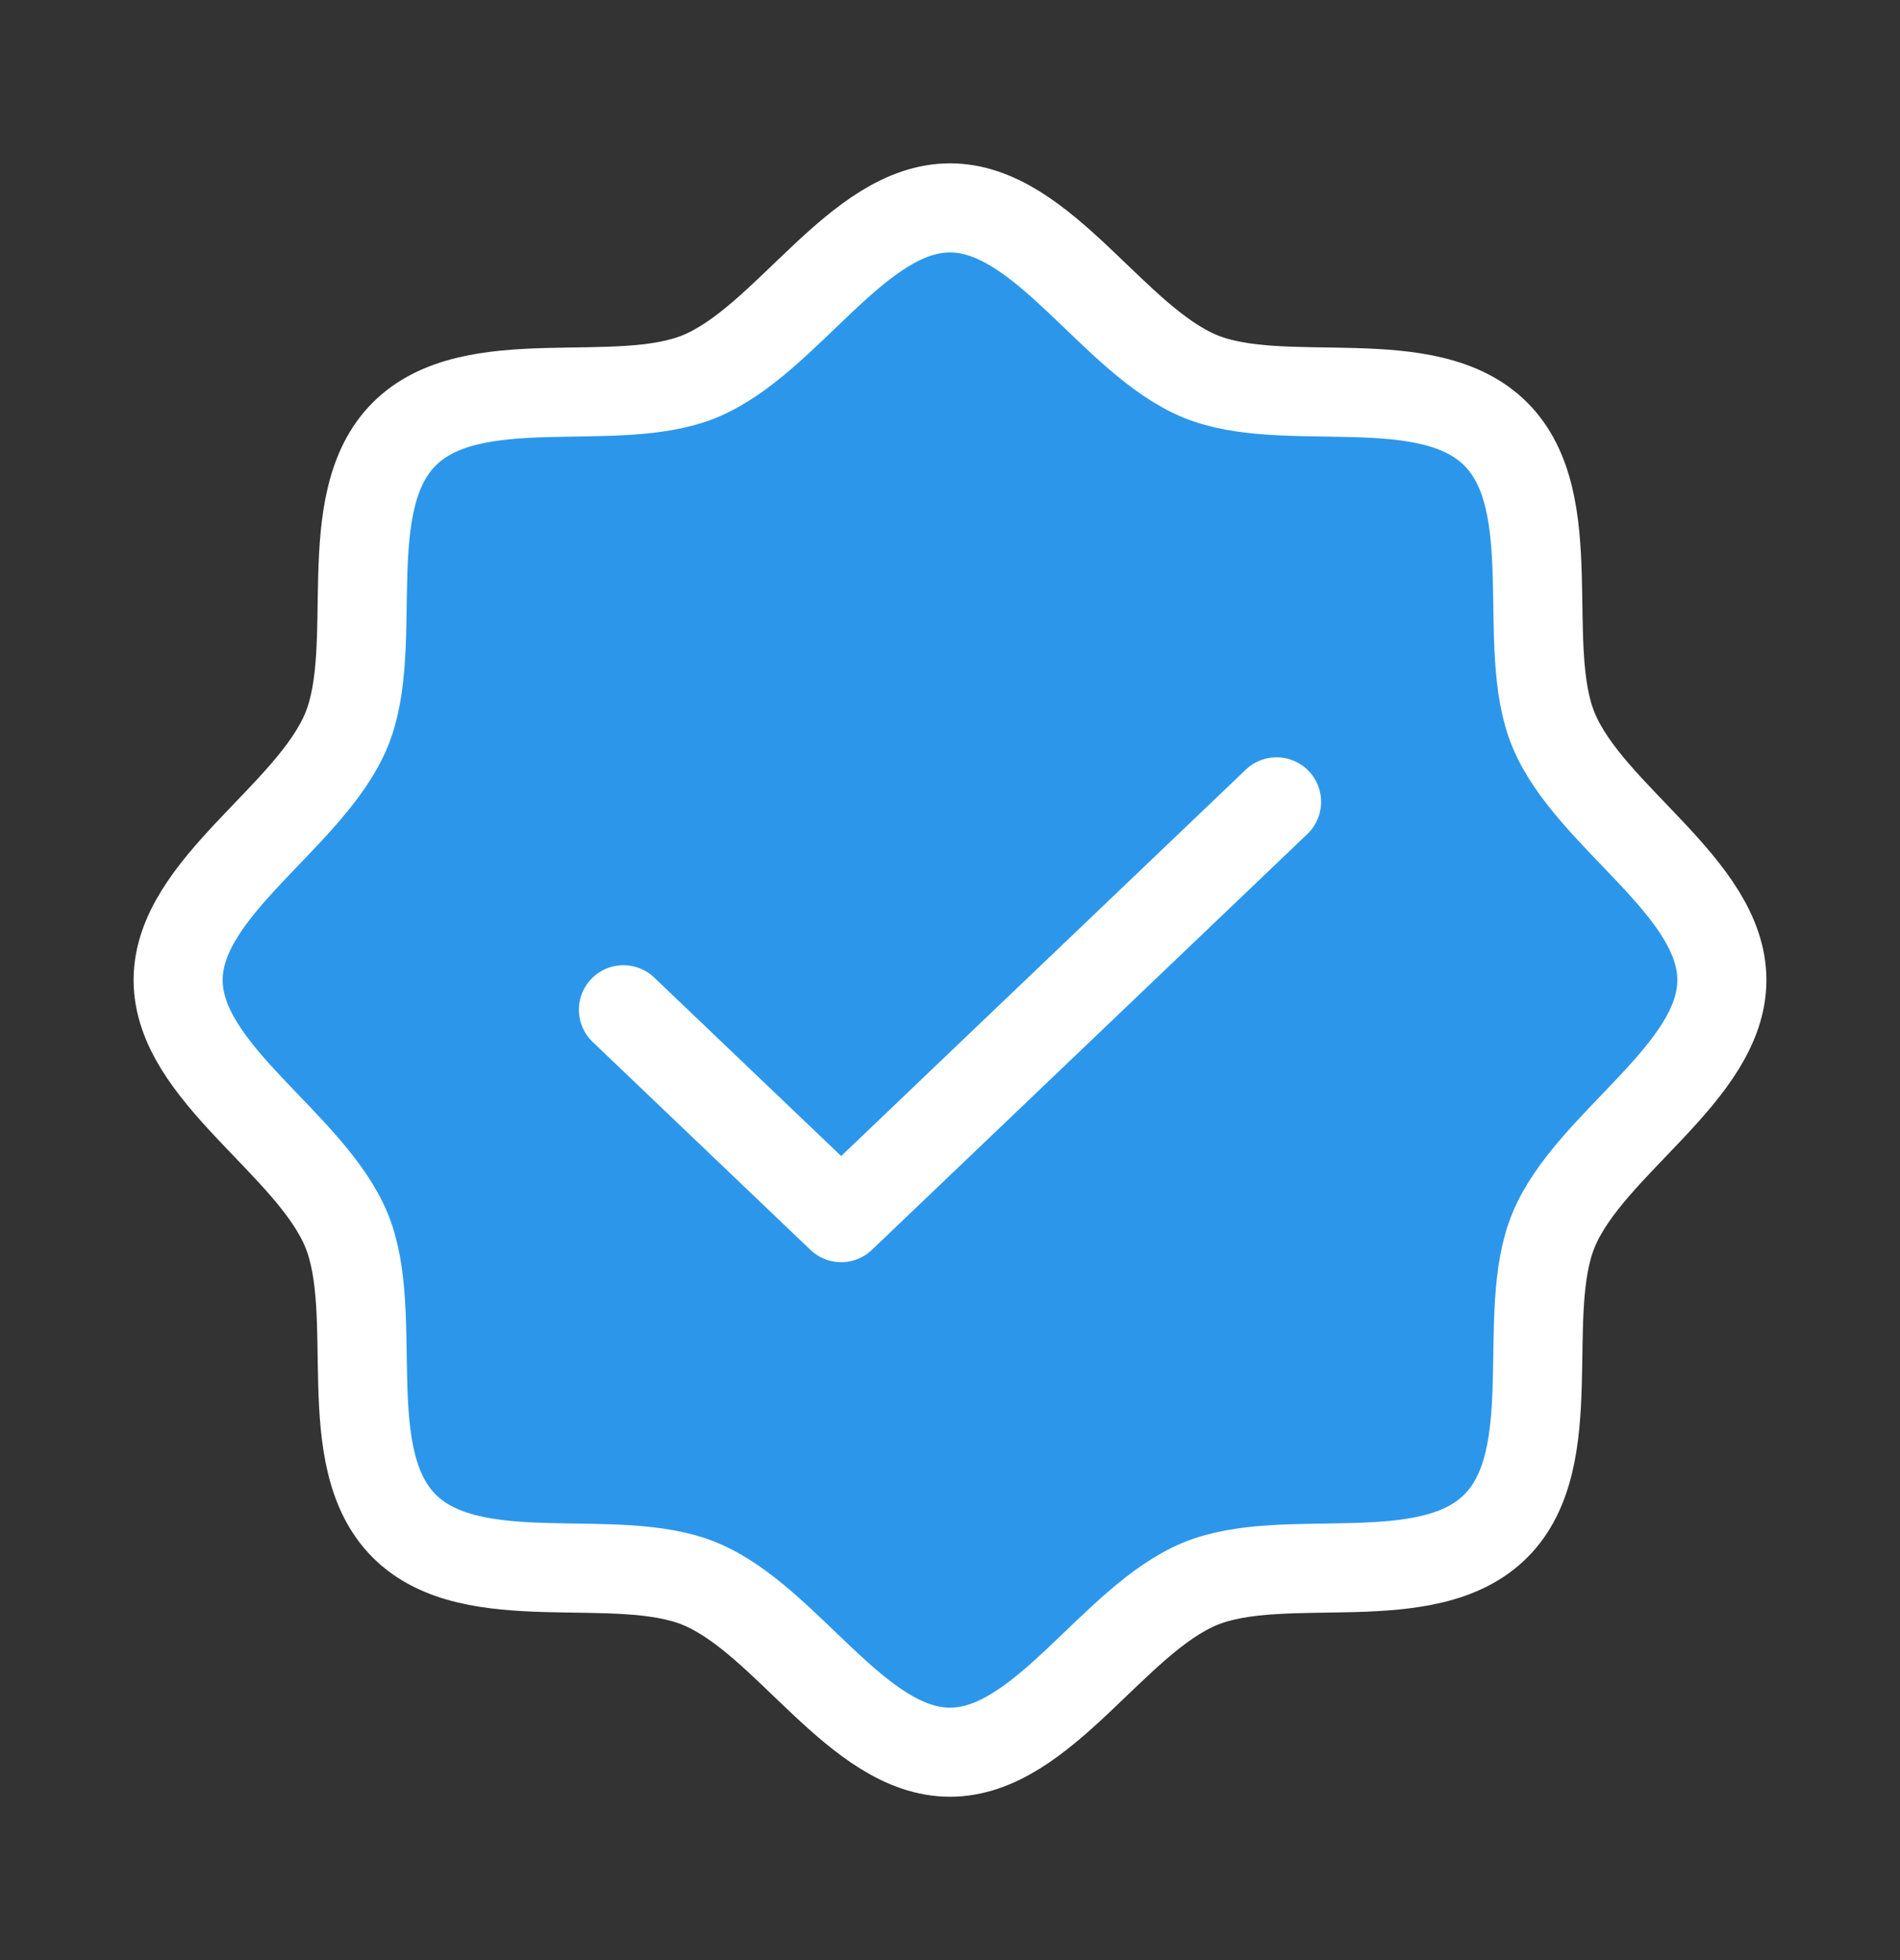<svg width="32" height="33" viewBox="0 0 32 33" fill="none" xmlns="http://www.w3.org/2000/svg">
<rect x="0" y="0" width="32" height="33" fill="#333333" stroke="none"/>
<path d="M6.808 25.692C5.657 24.542 6.42 22.127 5.835 20.711C5.228 19.244 3 18.063 3 16.5C3 14.937 5.228 13.756 5.835 12.289C6.42 10.873 5.657 8.458 6.808 7.308C7.958 6.157 10.373 6.92 11.789 6.335C13.256 5.728 14.437 3.5 16 3.5C17.563 3.5 18.744 5.728 20.211 6.335C21.627 6.92 24.042 6.157 25.192 7.308C26.343 8.458 25.58 10.873 26.165 12.289C26.773 13.756 29 14.937 29 16.5C29 18.063 26.772 19.244 26.165 20.711C25.58 22.127 26.343 24.542 25.192 25.692C24.042 26.843 21.627 26.08 20.211 26.665C18.744 27.273 17.563 29.5 16 29.5C14.437 29.5 13.256 27.272 11.789 26.665C10.373 26.08 7.958 26.843 6.808 25.692Z" fill="#2C97EA"/>
<path d="M21.5 13.5L14.167 20.5L10.5 17" fill="#2C97EA"/>
<path d="M21.5 13.5L14.167 20.5L10.5 17M6.808 25.692C5.657 24.542 6.42 22.127 5.835 20.711C5.228 19.244 3 18.063 3 16.5C3 14.937 5.228 13.756 5.835 12.289C6.42 10.873 5.657 8.458 6.808 7.308C7.958 6.157 10.373 6.92 11.789 6.335C13.256 5.728 14.437 3.5 16 3.5C17.563 3.5 18.744 5.728 20.211 6.335C21.627 6.92 24.042 6.157 25.192 7.308C26.343 8.458 25.58 10.873 26.165 12.289C26.773 13.756 29 14.937 29 16.5C29 18.063 26.772 19.244 26.165 20.711C25.58 22.127 26.343 24.542 25.192 25.692C24.042 26.843 21.627 26.08 20.211 26.665C18.744 27.273 17.563 29.5 16 29.5C14.437 29.5 13.256 27.272 11.789 26.665C10.373 26.08 7.958 26.843 6.808 25.692Z" stroke="white" stroke-width="1.5" stroke-linecap="round" stroke-linejoin="round"/>
</svg>
